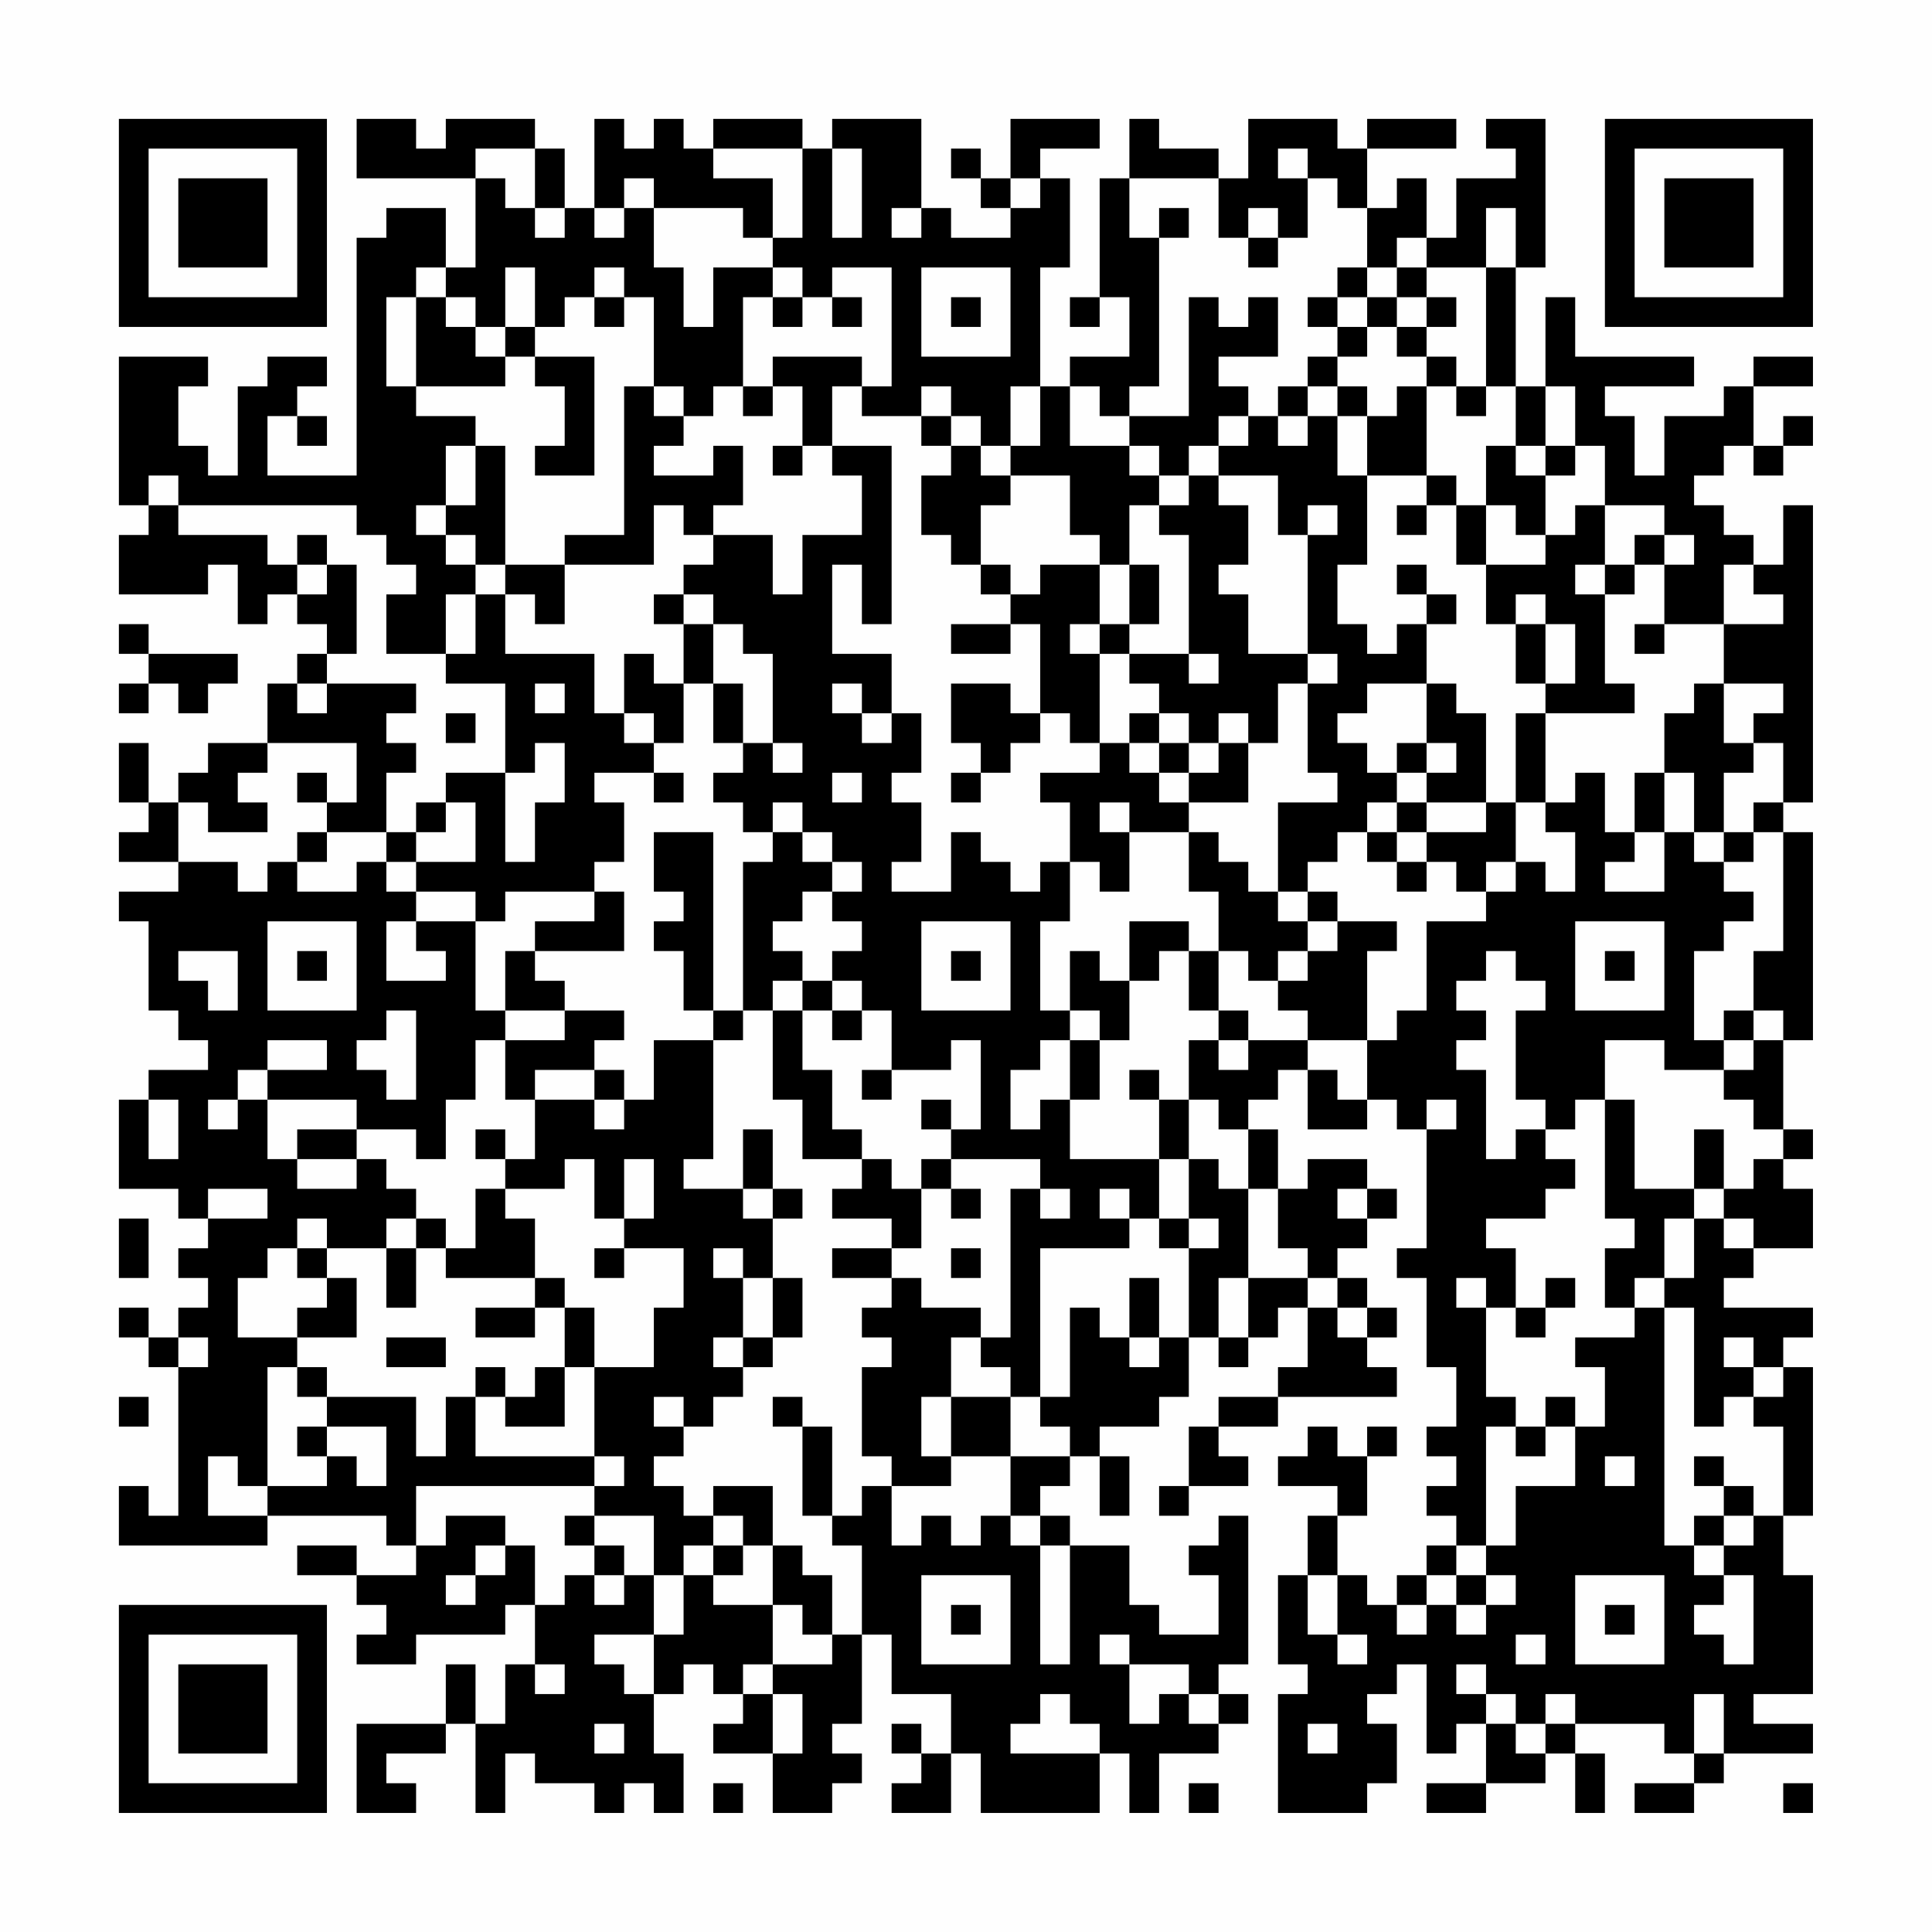 <?xml version="1.0" encoding="UTF-8"?>
<svg xmlns="http://www.w3.org/2000/svg" version="1.1" width="300" height="300" viewBox="0 0 300 300"><rect x="0" y="0" width="300" height="300" fill="#fefefe"/><g transform="scale(4.615)"><g transform="translate(4,4)"><path fill-rule="evenodd" d="M8 0L8 2L12 2L12 5L11 5L11 3L9 3L9 4L8 4L8 12L5 12L5 10L6 10L6 11L7 11L7 10L6 10L6 9L7 9L7 8L5 8L5 9L4 9L4 12L3 12L3 11L2 11L2 9L3 9L3 8L0 8L0 13L1 13L1 14L0 14L0 16L3 16L3 15L4 15L4 17L5 17L5 16L6 16L6 17L7 17L7 18L6 18L6 19L5 19L5 21L3 21L3 22L2 22L2 23L1 23L1 21L0 21L0 23L1 23L1 24L0 24L0 25L2 25L2 26L0 26L0 27L1 27L1 30L2 30L2 31L3 31L3 32L1 32L1 33L0 33L0 36L2 36L2 37L3 37L3 38L2 38L2 39L3 39L3 40L2 40L2 41L1 41L1 40L0 40L0 41L1 41L1 42L2 42L2 47L1 47L1 46L0 46L0 48L5 48L5 47L9 47L9 48L10 48L10 49L8 49L8 48L6 48L6 49L8 49L8 50L9 50L9 51L8 51L8 52L10 52L10 51L13 51L13 50L14 50L14 52L13 52L13 54L12 54L12 52L11 52L11 54L8 54L8 57L10 57L10 56L9 56L9 55L11 55L11 54L12 54L12 57L13 57L13 55L14 55L14 56L16 56L16 57L17 57L17 56L18 56L18 57L19 57L19 55L18 55L18 53L19 53L19 52L20 52L20 53L21 53L21 54L20 54L20 55L22 55L22 57L24 57L24 56L25 56L25 55L24 55L24 54L25 54L25 51L26 51L26 53L28 53L28 55L27 55L27 54L26 54L26 55L27 55L27 56L26 56L26 57L28 57L28 55L29 55L29 57L33 57L33 55L34 55L34 57L35 57L35 55L37 55L37 54L38 54L38 53L37 53L37 52L38 52L38 47L37 47L37 48L36 48L36 49L37 49L37 51L35 51L35 50L34 50L34 48L32 48L32 47L31 47L31 46L32 46L32 45L33 45L33 47L34 47L34 45L33 45L33 44L35 44L35 43L36 43L36 41L37 41L37 42L38 42L38 41L39 41L39 40L40 40L40 42L39 42L39 43L37 43L37 44L36 44L36 46L35 46L35 47L36 47L36 46L38 46L38 45L37 45L37 44L39 44L39 43L43 43L43 42L42 42L42 41L43 41L43 40L42 40L42 39L41 39L41 38L42 38L42 37L43 37L43 36L42 36L42 35L40 35L40 36L39 36L39 34L38 34L38 33L39 33L39 32L40 32L40 34L42 34L42 33L43 33L43 34L44 34L44 38L43 38L43 39L44 39L44 42L45 42L45 44L44 44L44 45L45 45L45 46L44 46L44 47L45 47L45 48L44 48L44 49L43 49L43 50L42 50L42 49L41 49L41 47L42 47L42 45L43 45L43 44L42 44L42 45L41 45L41 44L40 44L40 45L39 45L39 46L41 46L41 47L40 47L40 49L39 49L39 52L40 52L40 53L39 53L39 57L42 57L42 56L43 56L43 54L42 54L42 53L43 53L43 52L44 52L44 55L45 55L45 54L46 54L46 56L44 56L44 57L46 57L46 56L48 56L48 55L49 55L49 57L50 57L50 55L49 55L49 54L52 54L52 55L53 55L53 56L51 56L51 57L53 57L53 56L54 56L54 55L57 55L57 54L55 54L55 53L57 53L57 49L56 49L56 47L57 47L57 42L56 42L56 41L57 41L57 40L54 40L54 39L55 39L55 38L57 38L57 36L56 36L56 35L57 35L57 34L56 34L56 31L57 31L57 24L56 24L56 23L57 23L57 13L56 13L56 15L55 15L55 14L54 14L54 13L53 13L53 12L54 12L54 11L55 11L55 12L56 12L56 11L57 11L57 10L56 10L56 11L55 11L55 9L57 9L57 8L55 8L55 9L54 9L54 10L52 10L52 12L51 12L51 10L50 10L50 9L53 9L53 8L49 8L49 6L48 6L48 9L47 9L47 5L48 5L48 0L46 0L46 1L47 1L47 2L45 2L45 4L44 4L44 2L43 2L43 3L42 3L42 1L45 1L45 0L42 0L42 1L41 1L41 0L38 0L38 2L37 2L37 1L35 1L35 0L34 0L34 2L33 2L33 6L32 6L32 7L33 7L33 6L34 6L34 8L32 8L32 9L31 9L31 5L32 5L32 2L31 2L31 1L33 1L33 0L30 0L30 2L29 2L29 1L28 1L28 2L29 2L29 3L30 3L30 4L28 4L28 3L27 3L27 0L24 0L24 1L23 1L23 0L20 0L20 1L19 1L19 0L18 0L18 1L17 1L17 0L16 0L16 3L15 3L15 1L14 1L14 0L11 0L11 1L10 1L10 0ZM12 1L12 2L13 2L13 3L14 3L14 4L15 4L15 3L14 3L14 1ZM20 1L20 2L22 2L22 4L21 4L21 3L18 3L18 2L17 2L17 3L16 3L16 4L17 4L17 3L18 3L18 5L19 5L19 7L20 7L20 5L22 5L22 6L21 6L21 9L20 9L20 10L19 10L19 9L18 9L18 6L17 6L17 5L16 5L16 6L15 6L15 7L14 7L14 5L13 5L13 7L12 7L12 6L11 6L11 5L10 5L10 6L9 6L9 9L10 9L10 10L12 10L12 11L11 11L11 13L10 13L10 14L11 14L11 15L12 15L12 16L11 16L11 18L9 18L9 16L10 16L10 15L9 15L9 14L8 14L8 13L2 13L2 12L1 12L1 13L2 13L2 14L5 14L5 15L6 15L6 16L7 16L7 15L8 15L8 18L7 18L7 19L6 19L6 20L7 20L7 19L10 19L10 20L9 20L9 21L10 21L10 22L9 22L9 24L7 24L7 23L8 23L8 21L5 21L5 22L4 22L4 23L5 23L5 24L3 24L3 23L2 23L2 25L4 25L4 26L5 26L5 25L6 25L6 26L8 26L8 25L9 25L9 26L10 26L10 27L9 27L9 29L11 29L11 28L10 28L10 27L12 27L12 30L13 30L13 31L12 31L12 33L11 33L11 35L10 35L10 34L8 34L8 33L5 33L5 32L7 32L7 31L5 31L5 32L4 32L4 33L3 33L3 34L4 34L4 33L5 33L5 35L6 35L6 36L8 36L8 35L9 35L9 36L10 36L10 37L9 37L9 38L7 38L7 37L6 37L6 38L5 38L5 39L4 39L4 41L6 41L6 42L5 42L5 46L4 46L4 45L3 45L3 47L5 47L5 46L7 46L7 45L8 45L8 46L9 46L9 44L7 44L7 43L10 43L10 45L11 45L11 43L12 43L12 45L16 45L16 46L10 46L10 48L11 48L11 47L13 47L13 48L12 48L12 49L11 49L11 50L12 50L12 49L13 49L13 48L14 48L14 50L15 50L15 49L16 49L16 50L17 50L17 49L18 49L18 51L16 51L16 52L17 52L17 53L18 53L18 51L19 51L19 49L20 49L20 50L22 50L22 52L21 52L21 53L22 53L22 55L23 55L23 53L22 53L22 52L24 52L24 51L25 51L25 48L24 48L24 47L25 47L25 46L26 46L26 48L27 48L27 47L28 47L28 48L29 48L29 47L30 47L30 48L31 48L31 52L32 52L32 48L31 48L31 47L30 47L30 45L32 45L32 44L31 44L31 43L32 43L32 40L33 40L33 41L34 41L34 42L35 42L35 41L36 41L36 38L37 38L37 37L36 37L36 35L37 35L37 36L38 36L38 39L37 39L37 41L38 41L38 39L40 39L40 40L41 40L41 41L42 41L42 40L41 40L41 39L40 39L40 38L39 38L39 36L38 36L38 34L37 34L37 33L36 33L36 31L37 31L37 32L38 32L38 31L40 31L40 32L41 32L41 33L42 33L42 31L43 31L43 30L44 30L44 27L46 27L46 26L47 26L47 25L48 25L48 26L49 26L49 24L48 24L48 23L49 23L49 22L50 22L50 24L51 24L51 25L50 25L50 26L52 26L52 24L53 24L53 25L54 25L54 26L55 26L55 27L54 27L54 28L53 28L53 31L54 31L54 32L52 32L52 31L50 31L50 33L49 33L49 34L48 34L48 33L47 33L47 30L48 30L48 29L47 29L47 28L46 28L46 29L45 29L45 30L46 30L46 31L45 31L45 32L46 32L46 35L47 35L47 34L48 34L48 35L49 35L49 36L48 36L48 37L46 37L46 38L47 38L47 40L46 40L46 39L45 39L45 40L46 40L46 43L47 43L47 44L46 44L46 48L45 48L45 49L44 49L44 50L43 50L43 51L44 51L44 50L45 50L45 51L46 51L46 50L47 50L47 49L46 49L46 48L47 48L47 46L49 46L49 44L50 44L50 42L49 42L49 41L51 41L51 40L52 40L52 48L53 48L53 49L54 49L54 50L53 50L53 51L54 51L54 52L55 52L55 49L54 49L54 48L55 48L55 47L56 47L56 44L55 44L55 43L56 43L56 42L55 42L55 41L54 41L54 42L55 42L55 43L54 43L54 44L53 44L53 40L52 40L52 39L53 39L53 37L54 37L54 38L55 38L55 37L54 37L54 36L55 36L55 35L56 35L56 34L55 34L55 33L54 33L54 32L55 32L55 31L56 31L56 30L55 30L55 28L56 28L56 24L55 24L55 23L56 23L56 21L55 21L55 20L56 20L56 19L54 19L54 17L56 17L56 16L55 16L55 15L54 15L54 17L52 17L52 15L53 15L53 14L52 14L52 13L50 13L50 11L49 11L49 9L48 9L48 11L47 11L47 9L46 9L46 5L47 5L47 3L46 3L46 5L44 5L44 4L43 4L43 5L42 5L42 3L41 3L41 2L40 2L40 1L39 1L39 2L40 2L40 4L39 4L39 3L38 3L38 4L37 4L37 2L34 2L34 4L35 4L35 9L34 9L34 10L33 10L33 9L32 9L32 11L34 11L34 12L35 12L35 13L34 13L34 15L33 15L33 14L32 14L32 12L30 12L30 11L31 11L31 9L30 9L30 11L29 11L29 10L28 10L28 9L27 9L27 10L25 10L25 9L26 9L26 5L24 5L24 6L23 6L23 5L22 5L22 4L23 4L23 1ZM24 1L24 4L25 4L25 1ZM30 2L30 3L31 3L31 2ZM26 3L26 4L27 4L27 3ZM35 3L35 4L36 4L36 3ZM38 4L38 5L39 5L39 4ZM27 5L27 8L30 8L30 5ZM41 5L41 6L40 6L40 7L41 7L41 8L40 8L40 9L39 9L39 10L38 10L38 9L37 9L37 8L39 8L39 6L38 6L38 7L37 7L37 6L36 6L36 10L34 10L34 11L35 11L35 12L36 12L36 13L35 13L35 14L36 14L36 18L34 18L34 17L35 17L35 15L34 15L34 17L33 17L33 15L31 15L31 16L30 16L30 15L29 15L29 13L30 13L30 12L29 12L29 11L28 11L28 10L27 10L27 11L28 11L28 12L27 12L27 14L28 14L28 15L29 15L29 16L30 16L30 17L28 17L28 18L30 18L30 17L31 17L31 20L30 20L30 19L28 19L28 21L29 21L29 22L28 22L28 23L29 23L29 22L30 22L30 21L31 21L31 20L32 20L32 21L33 21L33 22L31 22L31 23L32 23L32 25L31 25L31 26L30 26L30 25L29 25L29 24L28 24L28 26L26 26L26 25L27 25L27 23L26 23L26 22L27 22L27 20L26 20L26 18L24 18L24 15L25 15L25 17L26 17L26 11L24 11L24 9L25 9L25 8L22 8L22 9L21 9L21 10L22 10L22 9L23 9L23 11L22 11L22 12L23 12L23 11L24 11L24 12L25 12L25 14L23 14L23 16L22 16L22 14L20 14L20 13L21 13L21 11L20 11L20 12L18 12L18 11L19 11L19 10L18 10L18 9L17 9L17 14L15 14L15 15L13 15L13 11L12 11L12 13L11 13L11 14L12 14L12 15L13 15L13 16L12 16L12 18L11 18L11 19L13 19L13 22L11 22L11 23L10 23L10 24L9 24L9 25L10 25L10 26L12 26L12 27L13 27L13 26L16 26L16 27L14 27L14 28L13 28L13 30L15 30L15 31L13 31L13 33L14 33L14 35L13 35L13 34L12 34L12 35L13 35L13 36L12 36L12 38L11 38L11 37L10 37L10 38L9 38L9 40L10 40L10 38L11 38L11 39L14 39L14 40L12 40L12 41L14 41L14 40L15 40L15 42L14 42L14 43L13 43L13 42L12 42L12 43L13 43L13 44L15 44L15 42L16 42L16 45L17 45L17 46L16 46L16 47L15 47L15 48L16 48L16 49L17 49L17 48L16 48L16 47L18 47L18 49L19 49L19 48L20 48L20 49L21 49L21 48L22 48L22 50L23 50L23 51L24 51L24 49L23 49L23 48L22 48L22 46L20 46L20 47L19 47L19 46L18 46L18 45L19 45L19 44L20 44L20 43L21 43L21 42L22 42L22 41L23 41L23 39L22 39L22 37L23 37L23 36L22 36L22 34L21 34L21 36L19 36L19 35L20 35L20 31L21 31L21 30L22 30L22 33L23 33L23 35L25 35L25 36L24 36L24 37L26 37L26 38L24 38L24 39L26 39L26 40L25 40L25 41L26 41L26 42L25 42L25 45L26 45L26 46L28 46L28 45L30 45L30 43L31 43L31 38L34 38L34 37L35 37L35 38L36 38L36 37L35 37L35 35L36 35L36 33L35 33L35 32L34 32L34 33L35 33L35 35L32 35L32 33L33 33L33 31L34 31L34 29L35 29L35 28L36 28L36 30L37 30L37 31L38 31L38 30L37 30L37 28L38 28L38 29L39 29L39 30L40 30L40 31L42 31L42 28L43 28L43 27L41 27L41 26L40 26L40 25L41 25L41 24L42 24L42 25L43 25L43 26L44 26L44 25L45 25L45 26L46 26L46 25L47 25L47 23L48 23L48 20L51 20L51 19L50 19L50 16L51 16L51 15L52 15L52 14L51 14L51 15L50 15L50 13L49 13L49 14L48 14L48 12L49 12L49 11L48 11L48 12L47 12L47 11L46 11L46 13L45 13L45 12L44 12L44 9L45 9L45 10L46 10L46 9L45 9L45 8L44 8L44 7L45 7L45 6L44 6L44 5L43 5L43 6L42 6L42 5ZM10 6L10 9L13 9L13 8L14 8L14 9L15 9L15 11L14 11L14 12L16 12L16 8L14 8L14 7L13 7L13 8L12 8L12 7L11 7L11 6ZM16 6L16 7L17 7L17 6ZM22 6L22 7L23 7L23 6ZM24 6L24 7L25 7L25 6ZM28 6L28 7L29 7L29 6ZM41 6L41 7L42 7L42 8L41 8L41 9L40 9L40 10L39 10L39 11L40 11L40 10L41 10L41 12L42 12L42 15L41 15L41 17L42 17L42 18L43 18L43 17L44 17L44 19L42 19L42 20L41 20L41 21L42 21L42 22L43 22L43 23L42 23L42 24L43 24L43 25L44 25L44 24L46 24L46 23L47 23L47 20L48 20L48 19L49 19L49 17L48 17L48 16L47 16L47 17L46 17L46 15L48 15L48 14L47 14L47 13L46 13L46 15L45 15L45 13L44 13L44 12L42 12L42 10L43 10L43 9L44 9L44 8L43 8L43 7L44 7L44 6L43 6L43 7L42 7L42 6ZM41 9L41 10L42 10L42 9ZM37 10L37 11L36 11L36 12L37 12L37 13L38 13L38 15L37 15L37 16L38 16L38 18L40 18L40 19L39 19L39 21L38 21L38 20L37 20L37 21L36 21L36 20L35 20L35 19L34 19L34 18L33 18L33 17L32 17L32 18L33 18L33 21L34 21L34 22L35 22L35 23L36 23L36 24L34 24L34 23L33 23L33 24L34 24L34 26L33 26L33 25L32 25L32 27L31 27L31 30L32 30L32 31L31 31L31 32L30 32L30 34L31 34L31 33L32 33L32 31L33 31L33 30L32 30L32 28L33 28L33 29L34 29L34 27L36 27L36 28L37 28L37 26L36 26L36 24L37 24L37 25L38 25L38 26L39 26L39 27L40 27L40 28L39 28L39 29L40 29L40 28L41 28L41 27L40 27L40 26L39 26L39 23L41 23L41 22L40 22L40 19L41 19L41 18L40 18L40 14L41 14L41 13L40 13L40 14L39 14L39 12L37 12L37 11L38 11L38 10ZM18 13L18 15L15 15L15 17L14 17L14 16L13 16L13 18L16 18L16 20L17 20L17 21L18 21L18 22L16 22L16 23L17 23L17 25L16 25L16 26L17 26L17 28L14 28L14 29L15 29L15 30L17 30L17 31L16 31L16 32L14 32L14 33L16 33L16 34L17 34L17 33L18 33L18 31L20 31L20 30L21 30L21 25L22 25L22 24L23 24L23 25L24 25L24 26L23 26L23 27L22 27L22 28L23 28L23 29L22 29L22 30L23 30L23 32L24 32L24 34L25 34L25 35L26 35L26 36L27 36L27 38L26 38L26 39L27 39L27 40L29 40L29 41L28 41L28 43L27 43L27 45L28 45L28 43L30 43L30 42L29 42L29 41L30 41L30 36L31 36L31 37L32 37L32 36L31 36L31 35L28 35L28 34L29 34L29 31L28 31L28 32L26 32L26 30L25 30L25 29L24 29L24 28L25 28L25 27L24 27L24 26L25 26L25 25L24 25L24 24L23 24L23 23L22 23L22 24L21 24L21 23L20 23L20 22L21 22L21 21L22 21L22 22L23 22L23 21L22 21L22 18L21 18L21 17L20 17L20 16L19 16L19 15L20 15L20 14L19 14L19 13ZM43 13L43 14L44 14L44 13ZM6 14L6 15L7 15L7 14ZM43 15L43 16L44 16L44 17L45 17L45 16L44 16L44 15ZM49 15L49 16L50 16L50 15ZM18 16L18 17L19 17L19 19L18 19L18 18L17 18L17 20L18 20L18 21L19 21L19 19L20 19L20 21L21 21L21 19L20 19L20 17L19 17L19 16ZM0 17L0 18L1 18L1 19L0 19L0 20L1 20L1 19L2 19L2 20L3 20L3 19L4 19L4 18L1 18L1 17ZM47 17L47 19L48 19L48 17ZM51 17L51 18L52 18L52 17ZM36 18L36 19L37 19L37 18ZM14 19L14 20L15 20L15 19ZM24 19L24 20L25 20L25 21L26 21L26 20L25 20L25 19ZM44 19L44 21L43 21L43 22L44 22L44 23L43 23L43 24L44 24L44 23L46 23L46 20L45 20L45 19ZM53 19L53 20L52 20L52 22L51 22L51 24L52 24L52 22L53 22L53 24L54 24L54 25L55 25L55 24L54 24L54 22L55 22L55 21L54 21L54 19ZM11 20L11 21L12 21L12 20ZM34 20L34 21L35 21L35 22L36 22L36 23L38 23L38 21L37 21L37 22L36 22L36 21L35 21L35 20ZM14 21L14 22L13 22L13 25L14 25L14 23L15 23L15 21ZM44 21L44 22L45 22L45 21ZM6 22L6 23L7 23L7 22ZM18 22L18 23L19 23L19 22ZM24 22L24 23L25 23L25 22ZM11 23L11 24L10 24L10 25L12 25L12 23ZM6 24L6 25L7 25L7 24ZM18 24L18 26L19 26L19 27L18 27L18 28L19 28L19 30L20 30L20 24ZM5 27L5 30L8 30L8 27ZM27 27L27 30L30 30L30 27ZM49 27L49 30L52 30L52 27ZM2 28L2 29L3 29L3 30L4 30L4 28ZM6 28L6 29L7 29L7 28ZM28 28L28 29L29 29L29 28ZM50 28L50 29L51 29L51 28ZM23 29L23 30L24 30L24 31L25 31L25 30L24 30L24 29ZM9 30L9 31L8 31L8 32L9 32L9 33L10 33L10 30ZM54 30L54 31L55 31L55 30ZM16 32L16 33L17 33L17 32ZM25 32L25 33L26 33L26 32ZM1 33L1 35L2 35L2 33ZM27 33L27 34L28 34L28 33ZM44 33L44 34L45 34L45 33ZM50 33L50 37L51 37L51 38L50 38L50 40L51 40L51 39L52 39L52 37L53 37L53 36L54 36L54 34L53 34L53 36L51 36L51 33ZM6 34L6 35L8 35L8 34ZM15 35L15 36L13 36L13 37L14 37L14 39L15 39L15 40L16 40L16 42L18 42L18 40L19 40L19 38L17 38L17 37L18 37L18 35L17 35L17 37L16 37L16 35ZM27 35L27 36L28 36L28 37L29 37L29 36L28 36L28 35ZM3 36L3 37L5 37L5 36ZM21 36L21 37L22 37L22 36ZM33 36L33 37L34 37L34 36ZM41 36L41 37L42 37L42 36ZM0 37L0 39L1 39L1 37ZM6 38L6 39L7 39L7 40L6 40L6 41L8 41L8 39L7 39L7 38ZM16 38L16 39L17 39L17 38ZM20 38L20 39L21 39L21 41L20 41L20 42L21 42L21 41L22 41L22 39L21 39L21 38ZM28 38L28 39L29 39L29 38ZM34 39L34 41L35 41L35 39ZM48 39L48 40L47 40L47 41L48 41L48 40L49 40L49 39ZM2 41L2 42L3 42L3 41ZM9 41L9 42L11 42L11 41ZM6 42L6 43L7 43L7 42ZM0 43L0 44L1 44L1 43ZM18 43L18 44L19 44L19 43ZM22 43L22 44L23 44L23 47L24 47L24 44L23 44L23 43ZM48 43L48 44L47 44L47 45L48 45L48 44L49 44L49 43ZM6 44L6 45L7 45L7 44ZM50 45L50 46L51 46L51 45ZM53 45L53 46L54 46L54 47L53 47L53 48L54 48L54 47L55 47L55 46L54 46L54 45ZM20 47L20 48L21 48L21 47ZM27 49L27 52L30 52L30 49ZM40 49L40 51L41 51L41 52L42 52L42 51L41 51L41 49ZM45 49L45 50L46 50L46 49ZM49 49L49 52L52 52L52 49ZM28 50L28 51L29 51L29 50ZM50 50L50 51L51 51L51 50ZM33 51L33 52L34 52L34 54L35 54L35 53L36 53L36 54L37 54L37 53L36 53L36 52L34 52L34 51ZM47 51L47 52L48 52L48 51ZM14 52L14 53L15 53L15 52ZM45 52L45 53L46 53L46 54L47 54L47 55L48 55L48 54L49 54L49 53L48 53L48 54L47 54L47 53L46 53L46 52ZM31 53L31 54L30 54L30 55L33 55L33 54L32 54L32 53ZM53 53L53 55L54 55L54 53ZM16 54L16 55L17 55L17 54ZM40 54L40 55L41 55L41 54ZM20 56L20 57L21 57L21 56ZM36 56L36 57L37 57L37 56ZM56 56L56 57L57 57L57 56ZM0 0L0 7L7 7L7 0ZM1 1L1 6L6 6L6 1ZM2 2L2 5L5 5L5 2ZM50 0L50 7L57 7L57 0ZM51 1L51 6L56 6L56 1ZM52 2L52 5L55 5L55 2ZM0 50L0 57L7 57L7 50ZM1 51L1 56L6 56L6 51ZM2 52L2 55L5 55L5 52Z" fill="#000000"/></g></g></svg>
